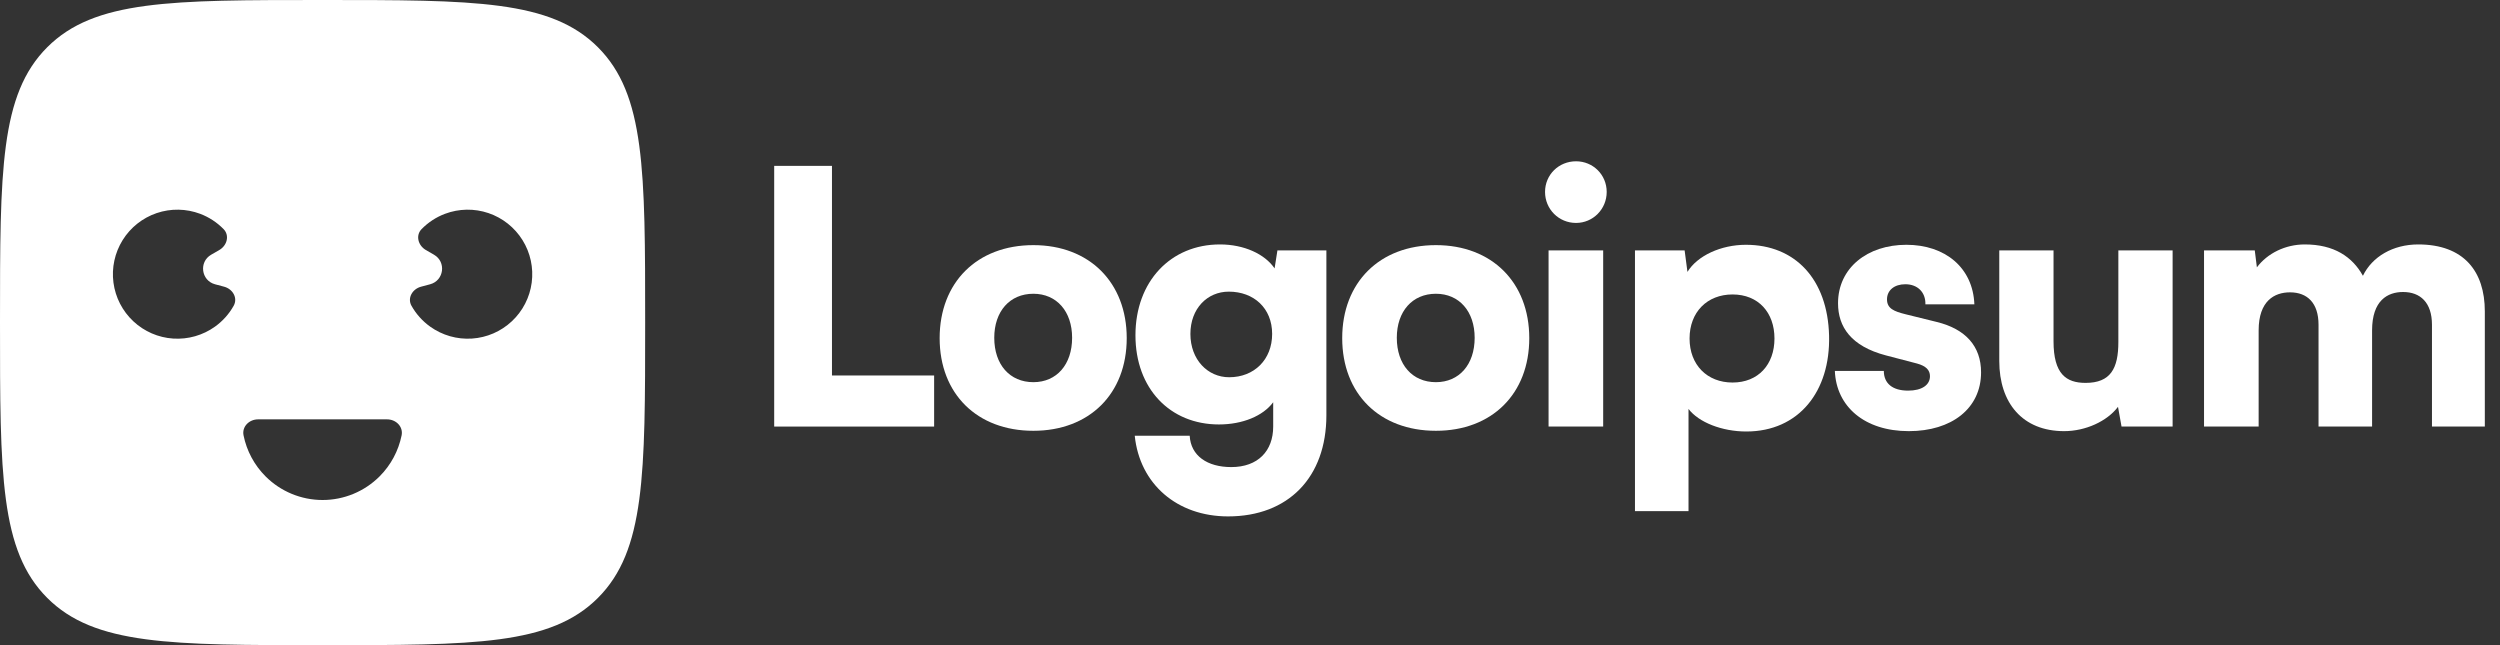 <svg width="155" height="40" viewBox="0 0 155 40" fill="none" xmlns="http://www.w3.org/2000/svg">
<rect x="0" y="0" width="155" height="40" fill="#333333" stroke="none"/>
<g clip-path="url(#clip0_33_136)">
<path d="M51.582 10.284H48V26.447H57.916V23.28H51.582V10.284Z" fill="white"/>
<path d="M58.258 20.965C58.258 24.416 60.574 26.709 64.069 26.709C67.541 26.709 69.857 24.416 69.857 20.965C69.857 17.514 67.541 15.198 64.069 15.198C60.574 15.198 58.258 17.514 58.258 20.965ZM61.644 20.943C61.644 19.305 62.605 18.213 64.069 18.213C65.51 18.213 66.471 19.305 66.471 20.943C66.471 22.603 65.51 23.695 64.069 23.695C62.605 23.695 61.644 22.603 61.644 20.943Z" fill="white"/>
<path d="M70.398 20.79C70.398 24.088 72.538 26.316 75.574 26.316C77.038 26.316 78.305 25.792 78.938 24.94V26.447C78.938 27.954 77.999 28.959 76.339 28.959C74.854 28.959 73.827 28.26 73.761 27.015H70.354C70.66 30.008 72.975 32.017 76.142 32.017C79.877 32.017 82.236 29.593 82.236 25.748V15.526H79.2L79.025 16.64C78.414 15.745 77.125 15.155 75.64 15.155C72.582 15.155 70.398 17.448 70.398 20.79ZM73.805 20.703C73.805 19.13 74.854 18.082 76.186 18.082C77.737 18.082 78.873 19.108 78.873 20.703C78.873 22.297 77.759 23.389 76.208 23.389C74.876 23.389 73.805 22.297 73.805 20.703Z" fill="white"/>
<path d="M83.217 20.965C83.217 24.416 85.532 26.709 89.027 26.709C92.5 26.709 94.815 24.416 94.815 20.965C94.815 17.514 92.5 15.198 89.027 15.198C85.532 15.198 83.217 17.514 83.217 20.965ZM86.602 20.943C86.602 19.305 87.563 18.213 89.027 18.213C90.468 18.213 91.429 19.305 91.429 20.943C91.429 22.603 90.468 23.695 89.027 23.695C87.563 23.695 86.602 22.603 86.602 20.943Z" fill="white"/>
<path d="M97.715 13.822C98.763 13.822 99.615 12.97 99.615 11.9C99.615 10.83 98.763 10 97.715 10C96.645 10 95.793 10.83 95.793 11.9C95.793 12.97 96.645 13.822 97.715 13.822ZM96.011 26.447H99.397V15.526H96.011V26.447Z" fill="white"/>
<path d="M101.368 31.689H104.688V25.355C105.321 26.185 106.763 26.753 108.27 26.753C111.524 26.753 113.49 24.263 113.403 20.812C113.315 17.295 111.284 15.177 108.248 15.177C106.697 15.177 105.234 15.854 104.622 16.858L104.447 15.526H101.368V31.689ZM104.753 20.987C104.753 19.349 105.845 18.256 107.418 18.256C109.012 18.256 110.017 19.37 110.017 20.987C110.017 22.603 109.012 23.717 107.418 23.717C105.845 23.717 104.753 22.625 104.753 20.987Z" fill="white"/>
<path d="M113.761 22.996C113.848 25.202 115.596 26.731 118.348 26.731C120.991 26.731 122.826 25.333 122.826 23.084C122.826 21.467 121.865 20.397 120.073 19.96L118.13 19.48C117.431 19.305 116.994 19.13 116.994 18.562C116.994 17.994 117.452 17.623 118.13 17.623C118.894 17.623 119.396 18.125 119.375 18.868H122.411C122.323 16.596 120.598 15.177 118.195 15.177C115.771 15.177 113.958 16.618 113.958 18.802C113.958 20.266 114.766 21.467 116.928 22.035L118.85 22.537C119.418 22.69 119.658 22.952 119.658 23.324C119.658 23.87 119.156 24.219 118.304 24.219C117.321 24.219 116.797 23.761 116.797 22.996H113.761Z" fill="white"/>
<path d="M127.974 26.731C129.307 26.731 130.639 26.119 131.316 25.224L131.535 26.447H134.702V15.526H131.338V21.205C131.338 22.843 130.858 23.739 129.307 23.739C128.105 23.739 127.319 23.193 127.319 21.161V15.526H123.955V22.384C123.955 24.984 125.397 26.731 127.974 26.731Z" fill="white"/>
<path d="M140.036 26.447V20.484C140.036 18.649 141.019 18.125 141.98 18.125C143.05 18.125 143.749 18.781 143.749 20.135V26.447H147.069V20.484C147.069 18.628 148.03 18.104 148.991 18.104C150.061 18.104 150.782 18.759 150.782 20.135V26.447H154.059V19.305C154.059 16.815 152.748 15.155 149.93 15.155C148.358 15.155 147.069 15.919 146.501 17.099C145.846 15.919 144.71 15.155 142.897 15.155C141.696 15.155 140.582 15.701 139.927 16.575L139.796 15.526H136.65V26.447H140.036Z" fill="white"/>
<path fill-rule="evenodd" clip-rule="evenodd" d="M2.929 2.929C0 5.858 0 10.572 0 20C0 29.428 0 34.142 2.929 37.071C5.858 40 10.572 40 20 40C29.428 40 34.142 40 37.071 37.071C40 34.142 40 29.428 40 20C40 10.572 40 5.858 37.071 2.929C34.142 0 29.428 0 20 0C10.572 0 5.858 0 2.929 2.929ZM14.487 18.959C14.758 18.477 14.431 17.919 13.898 17.776L13.332 17.625C12.471 17.394 12.319 16.238 13.091 15.793L13.598 15.5C14.076 15.224 14.248 14.6 13.862 14.205C13.455 13.789 12.96 13.464 12.409 13.256C11.543 12.93 10.591 12.915 9.714 13.212C8.838 13.51 8.092 14.102 7.603 14.888C7.115 15.674 6.913 16.605 7.034 17.522C7.155 18.44 7.59 19.287 8.266 19.919C8.941 20.552 9.815 20.931 10.738 20.991C11.662 21.052 12.578 20.79 13.33 20.251C13.809 19.908 14.203 19.466 14.487 18.959ZM24 26C24.552 26 25.01 26.452 24.9 26.993C24.706 27.949 24.235 28.835 23.535 29.535C22.598 30.473 21.326 31 20 31C18.674 31 17.402 30.473 16.464 29.535C15.764 28.835 15.293 27.949 15.1 26.993C14.99 26.452 15.448 26 16 26H24ZM25.512 18.959C25.242 18.477 25.569 17.919 26.102 17.776L26.668 17.625C27.529 17.394 27.681 16.238 26.909 15.793L26.402 15.5C25.924 15.224 25.753 14.6 26.138 14.205C26.545 13.789 27.039 13.464 27.591 13.256C28.457 12.93 29.409 12.915 30.286 13.212C31.162 13.51 31.908 14.102 32.397 14.888C32.886 15.674 33.087 16.605 32.966 17.522C32.845 18.44 32.41 19.287 31.734 19.919C31.059 20.552 30.185 20.931 29.262 20.991C28.338 21.052 27.422 20.79 26.67 20.251C26.191 19.908 25.797 19.466 25.512 18.959Z" fill="white"/>
</g>
<defs>
<clipPath id="clip0_33_136">
<rect width="155" height="40" fill="white"/>
</clipPath>
</defs>
</svg>
